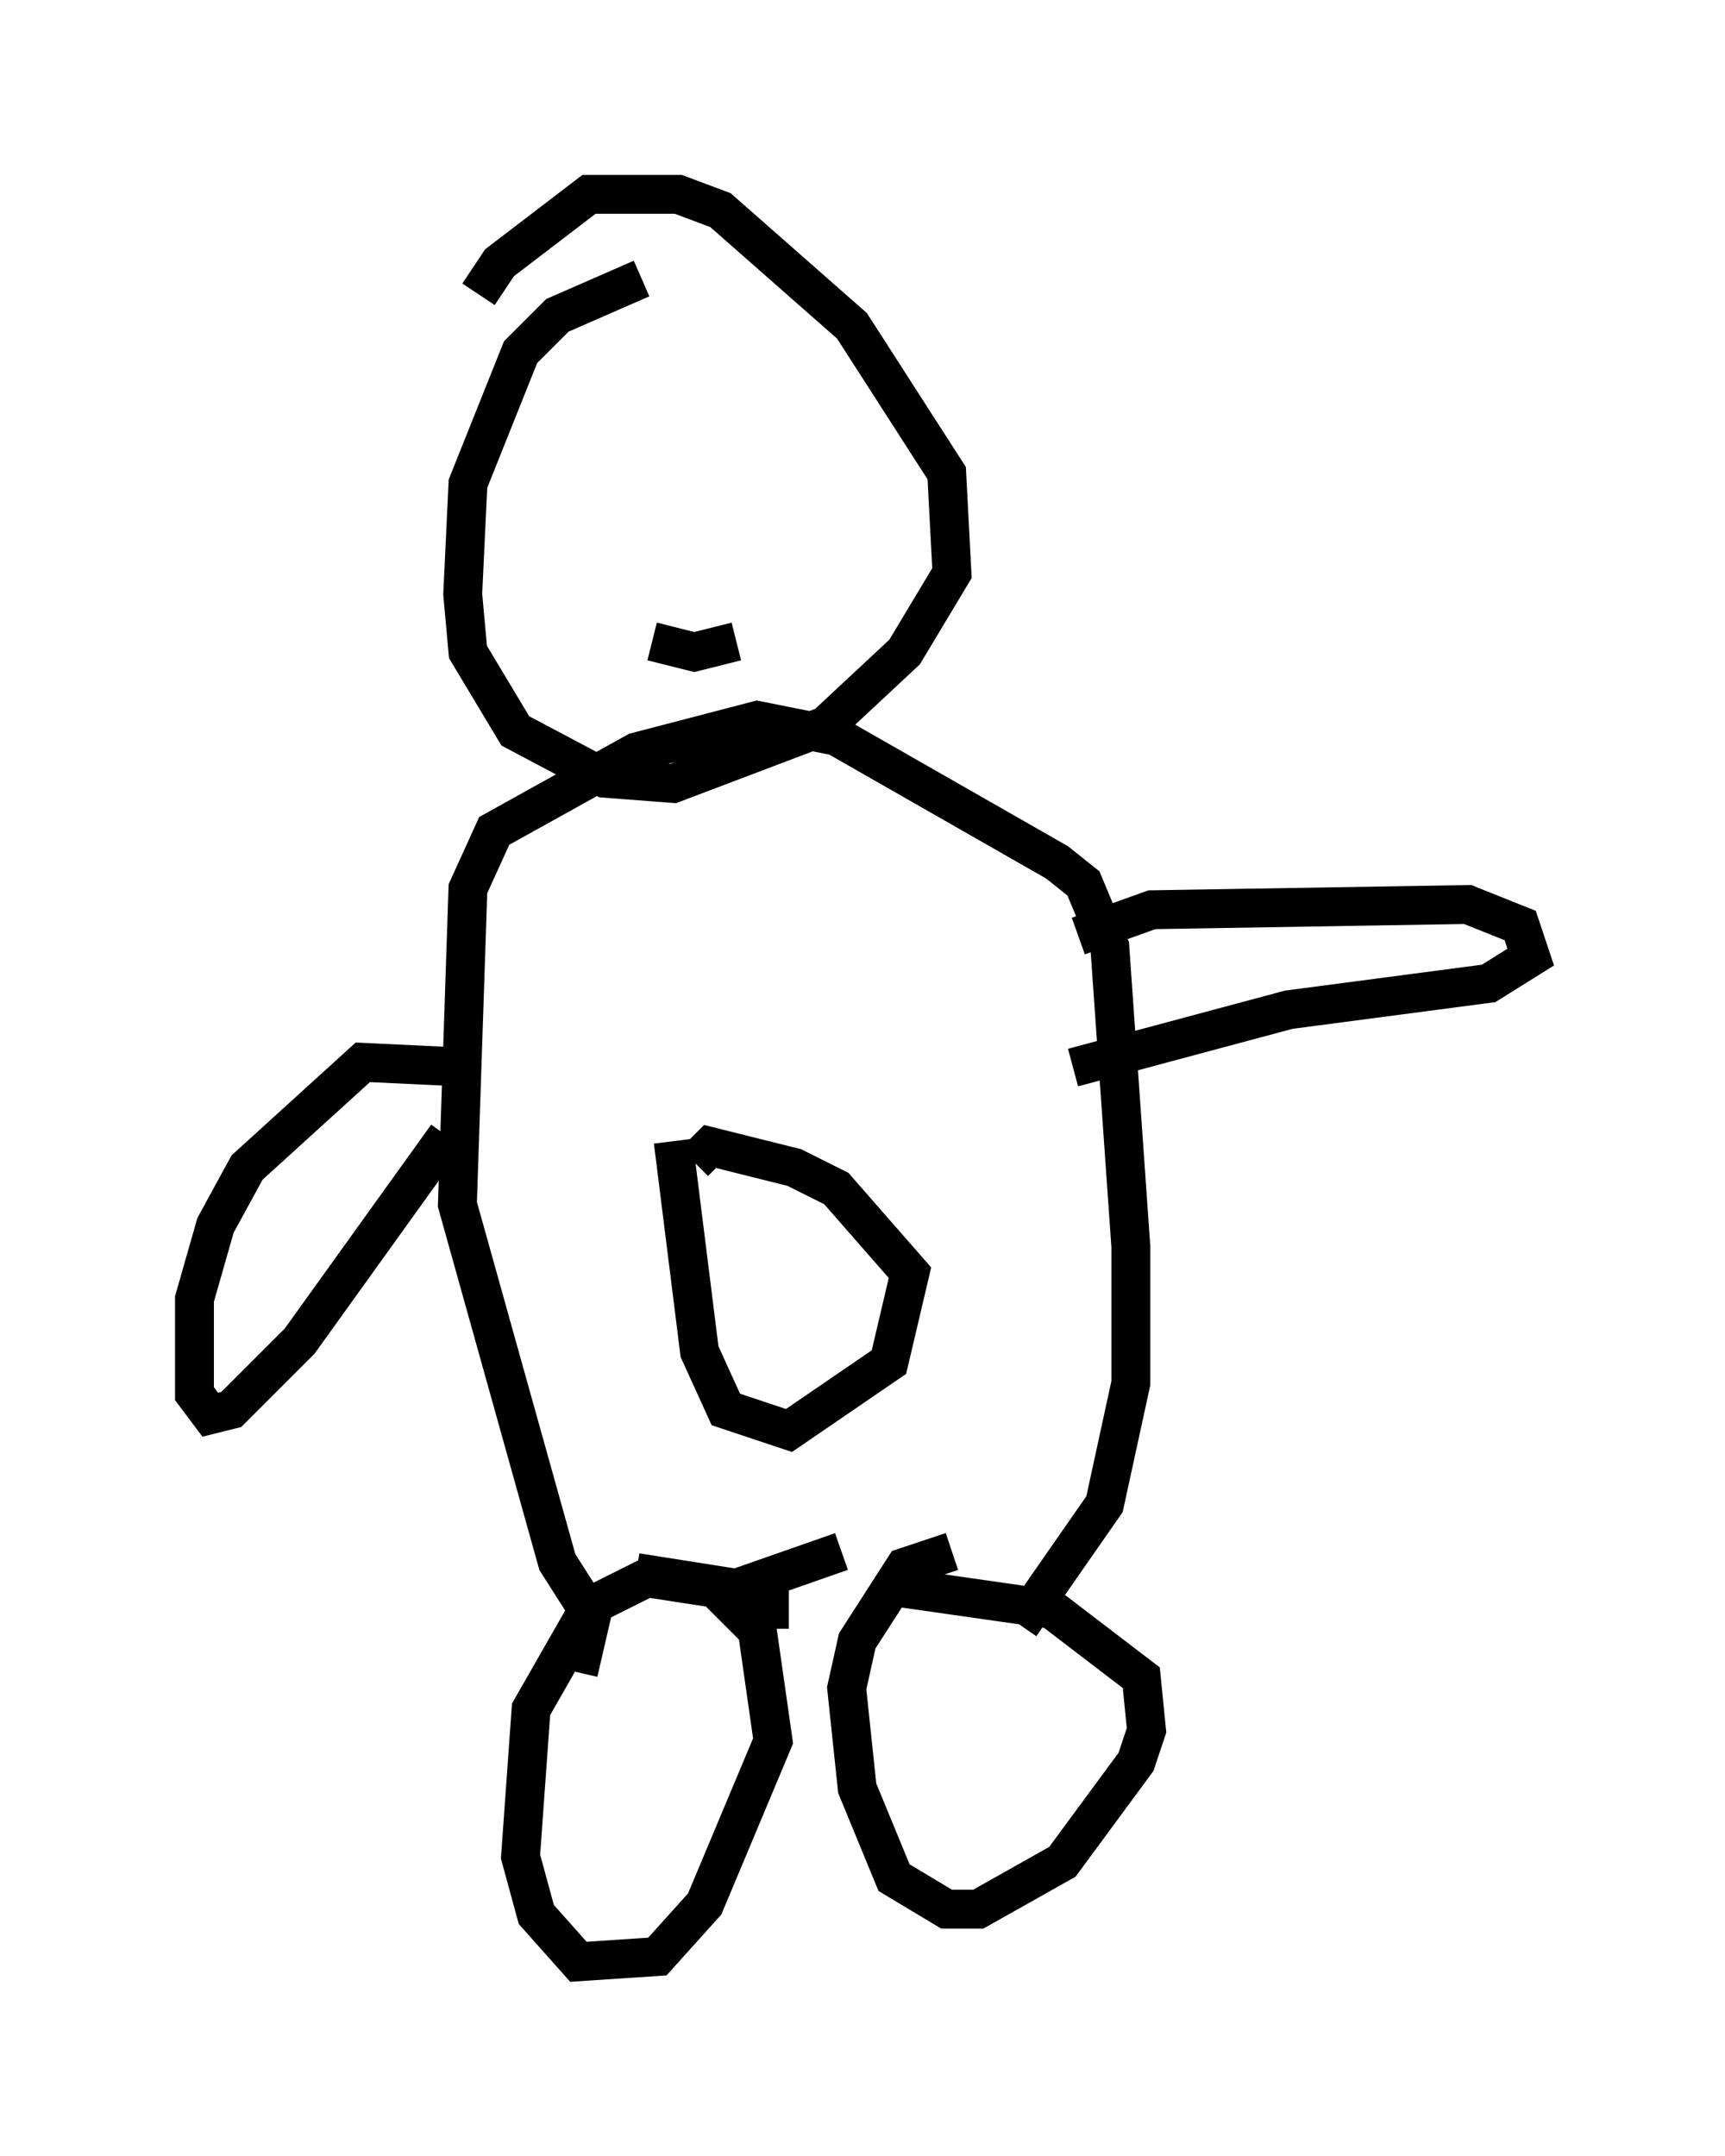 <?xml version="1.0" encoding="utf-8" ?>
<svg baseProfile="full" height="55.466" version="1.1" width="44.37" xmlns="http://www.w3.org/2000/svg" xmlns:ev="http://www.w3.org/2001/xml-events" xmlns:xlink="http://www.w3.org/1999/xlink"><defs /><rect fill="white" height="55.466" width="44.37" x="0" y="0" /><path d="M16.231, 40.453 m-0.947, 0.677 l-1.624, 2.842 -0.271, 3.789 l0.406, 1.488 1.083, 1.218 l2.03, -0.135 1.218, -1.353 l1.759, -4.195 -0.406, -2.842 l-1.083, -1.083 -1.759, -0.271 l-1.353, 0.677 -0.406, 1.759 m9.607, -3.112 l-1.218, 0.406 -1.218, 1.894 l-0.271, 1.218 0.271, 2.571 l0.947, 2.3 1.353, 0.812 l0.812, 0.0 2.165, -1.218 l1.894, -2.571 0.271, -0.812 l-0.135, -1.353 -2.3, -1.759 l-3.789, -0.541 m-7.984, 0.812 l-0.947, -1.488 -2.571, -9.202 l0.271, -8.119 0.677, -1.488 l3.654, -2.03 3.112, -0.812 l2.03, 0.406 5.683, 3.248 l0.677, 0.541 0.677, 1.624 l0.541, 7.713 0.0, 3.518 l-0.677, 3.112 -2.165, 3.112 m-9.878, -1.353 l2.571, 0.406 2.706, -0.947 m-2.3, 1.488 l0.947, 0.0 m-3.789, -34.235 l-2.165, 0.947 -0.947, 0.947 l-1.353, 3.383 -0.135, 2.842 l0.135, 1.488 1.218, 2.03 l2.3, 1.218 1.759, 0.135 l3.924, -1.488 2.03, -1.894 l1.218, -2.03 -0.135, -2.571 l-2.436, -3.789 -3.383, -2.977 l-1.083, -0.406 -2.3, 0.0 l-2.3, 1.759 -0.541, 0.812 m2.842, 4.195 l0.0, 0.0 m3.518, -0.947 l0.0, 0.0 m-1.894, 5.683 l1.083, 0.271 1.083, -0.271 m-1.624, -2.436 l0.0, 0.0 m1.218, 0.677 l0.0, 0.0 m-1.218, 14.614 l0.677, 5.413 0.677, 1.488 l1.624, 0.541 2.571, -1.759 l0.541, -2.3 -1.894, -2.165 l-1.083, -0.541 -2.165, -0.541 l-0.406, 0.406 m9.878, -5.819 l1.894, -0.677 8.119, -0.135 l1.353, 0.541 0.271, 0.812 l-1.083, 0.677 -5.142, 0.677 l-5.548, 1.488 m-15.426, 0.0 l-2.842, -0.135 -2.977, 2.706 l-0.812, 1.488 -0.541, 1.894 l0.0, 2.436 0.406, 0.541 l0.541, -0.135 1.759, -1.759 l3.789, -5.277 " fill="none" stroke="black" stroke-width="1" /></svg>